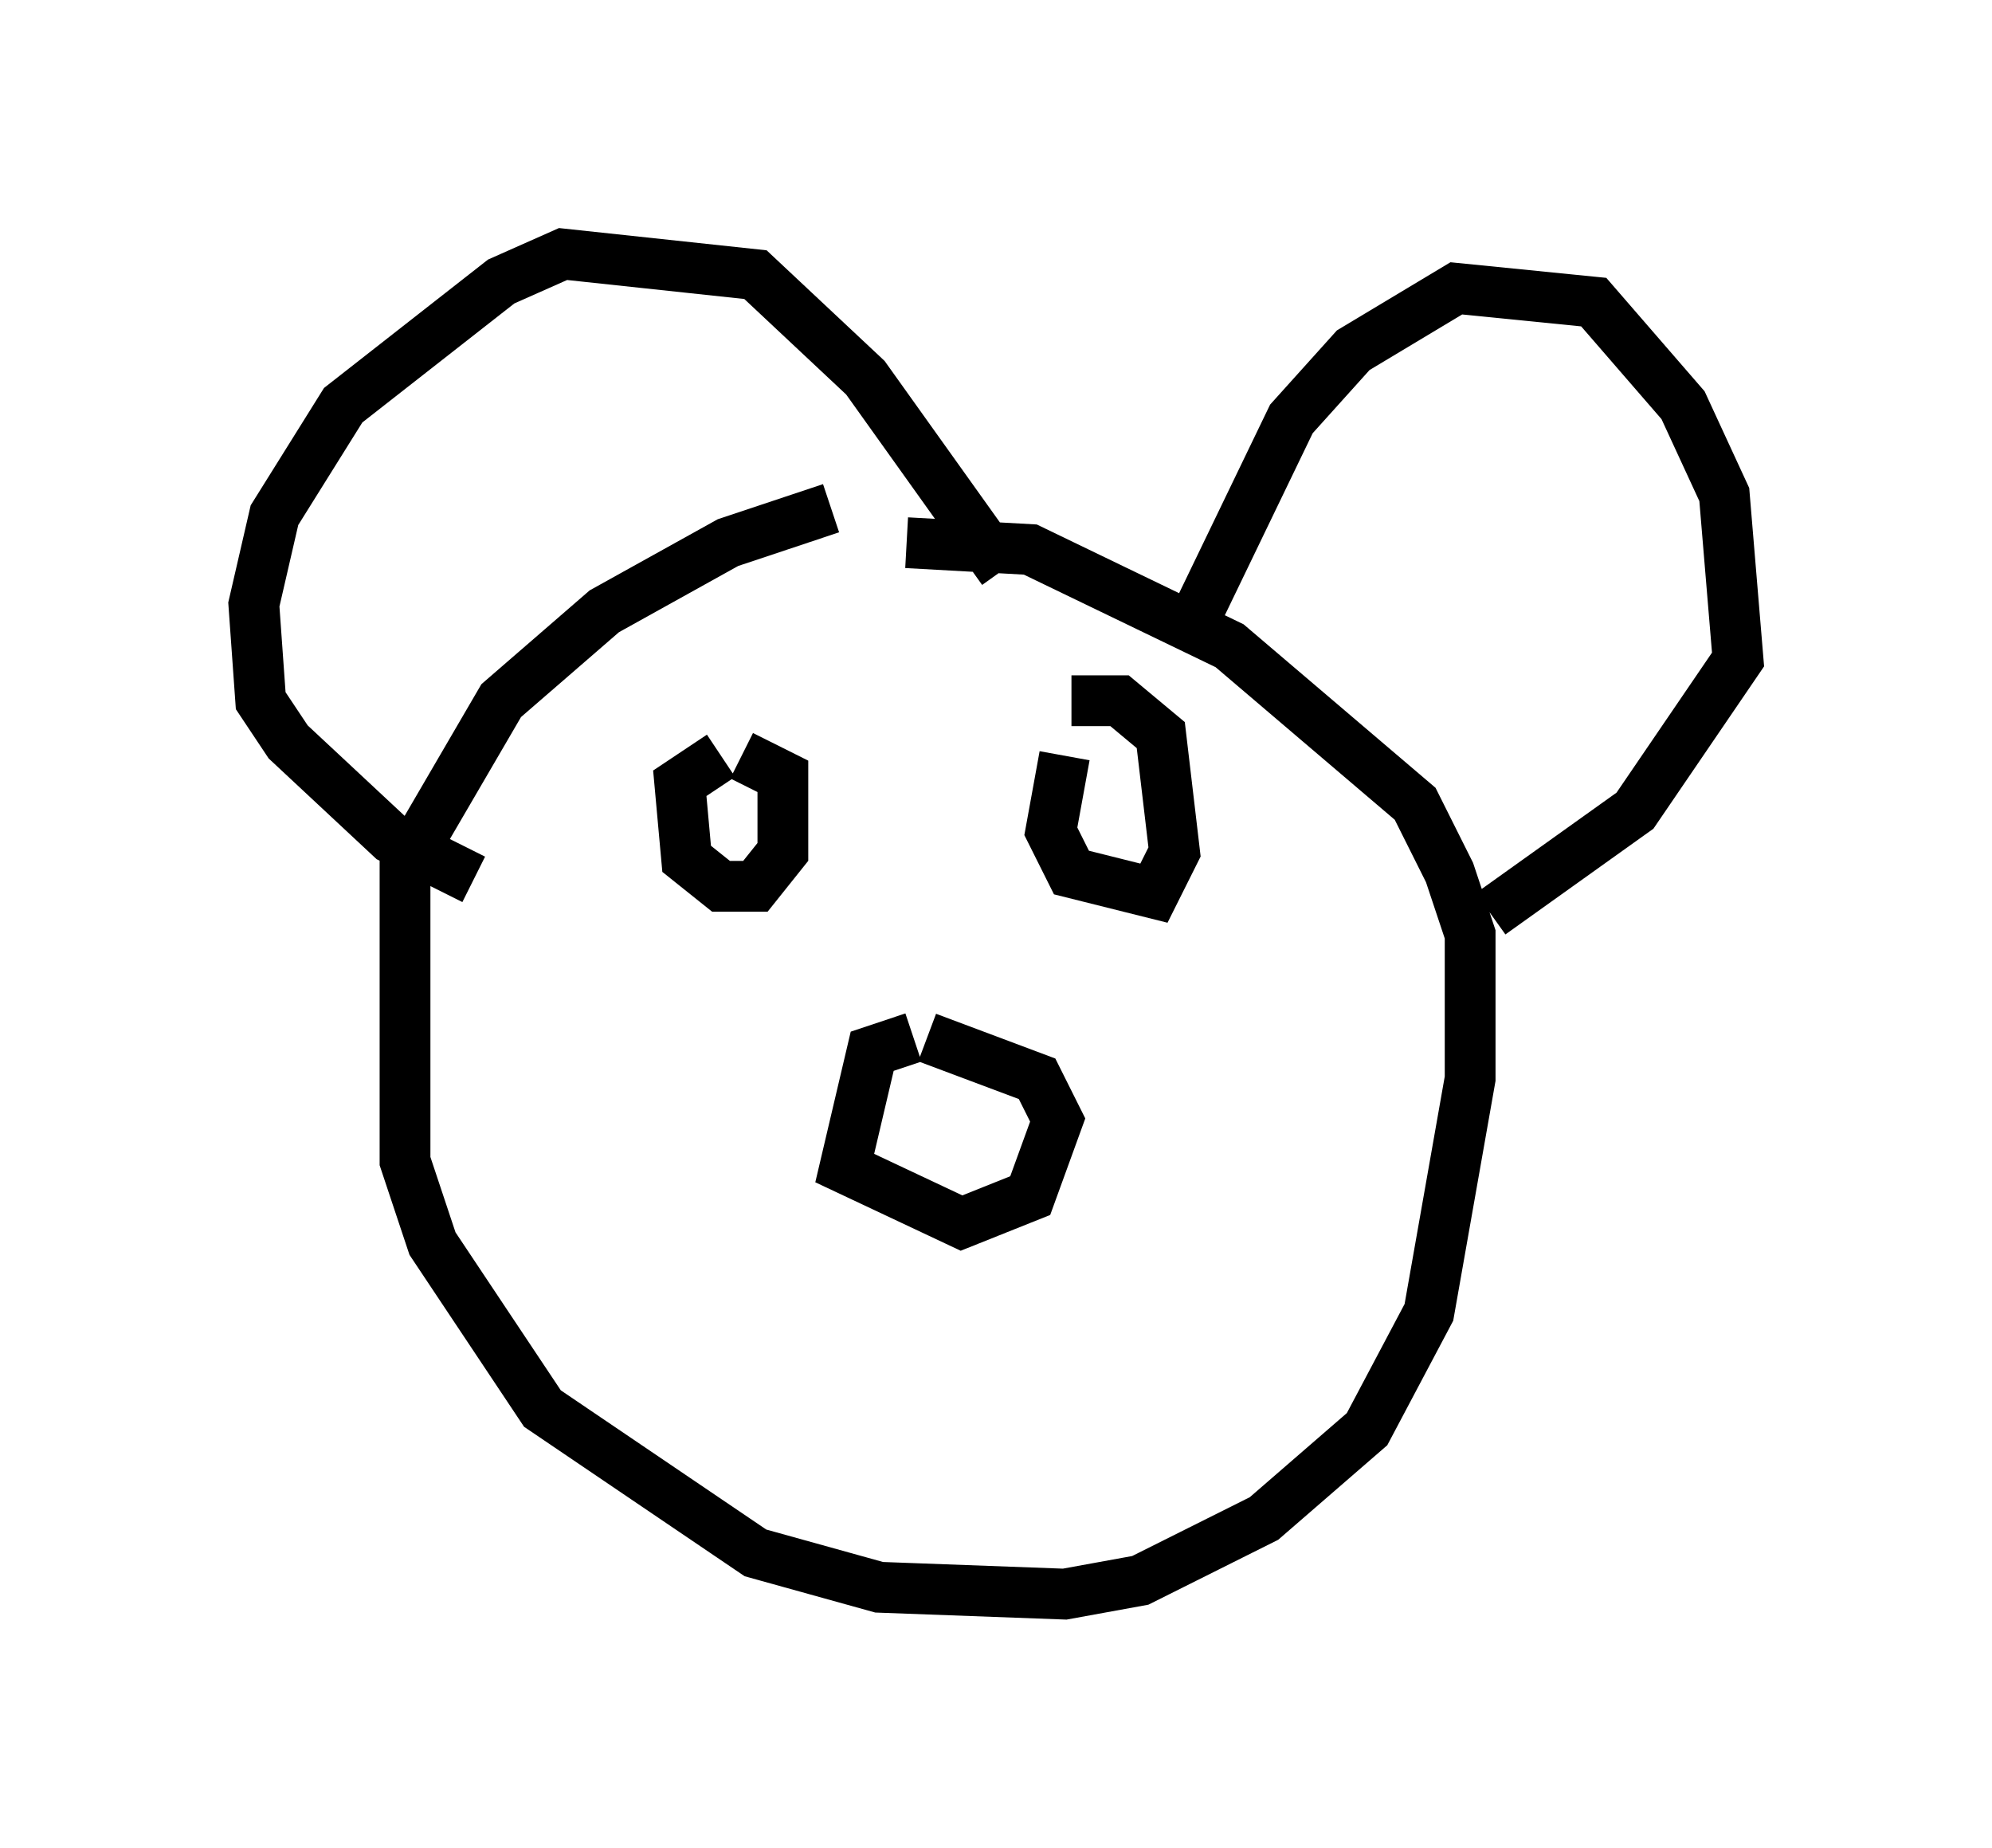 <?xml version="1.0" encoding="utf-8" ?>
<svg baseProfile="full" height="36.387" version="1.1" width="39.228" xmlns="http://www.w3.org/2000/svg" xmlns:ev="http://www.w3.org/2001/xml-events" xmlns:xlink="http://www.w3.org/1999/xlink"><defs /><rect fill="white" height="36.387" width="39.228" x="0" y="0" /><path d="M18.802, 10.142 m-2.436, -0.135 l-2.03, 0.677 -2.436, 1.353 l-2.03, 1.759 -1.894, 3.248 l0.0, 5.819 0.541, 1.624 l2.165, 3.248 4.195, 2.842 l2.436, 0.677 3.654, 0.135 l1.488, -0.271 2.436, -1.218 l2.03, -1.759 1.218, -2.3 l0.812, -4.601 0.0, -2.842 l-0.406, -1.218 -0.677, -1.353 l-3.654, -3.112 -3.924, -1.894 l-2.436, -0.135 m1.894, 0.541 l-2.706, -3.789 -2.165, -2.03 l-3.789, -0.406 -1.218, 0.541 l-3.112, 2.436 -1.353, 2.165 l-0.406, 1.759 0.135, 1.894 l0.541, 0.812 2.03, 1.894 l1.624, 0.812 m14.208, -5.142 l1.894, -3.924 1.218, -1.353 l2.03, -1.218 2.706, 0.271 l1.759, 2.03 0.812, 1.759 l0.271, 3.248 -2.03, 2.977 l-2.842, 2.03 m-11.367, 2.436 l-0.812, 0.271 -0.541, 2.3 l2.3, 1.083 1.353, -0.541 l0.541, -1.488 -0.406, -0.812 l-2.165, -0.812 m-4.059, -5.548 l-0.812, 0.541 0.135, 1.488 l0.677, 0.541 0.677, 0.0 l0.541, -0.677 0.0, -1.488 l-0.812, -0.406 m6.36, 0.0 l-0.271, 1.488 0.406, 0.812 l1.624, 0.406 0.406, -0.812 l-0.271, -2.3 -0.812, -0.677 l-0.947, 0.0 " fill="none" stroke="black" stroke-width="1" /></svg>